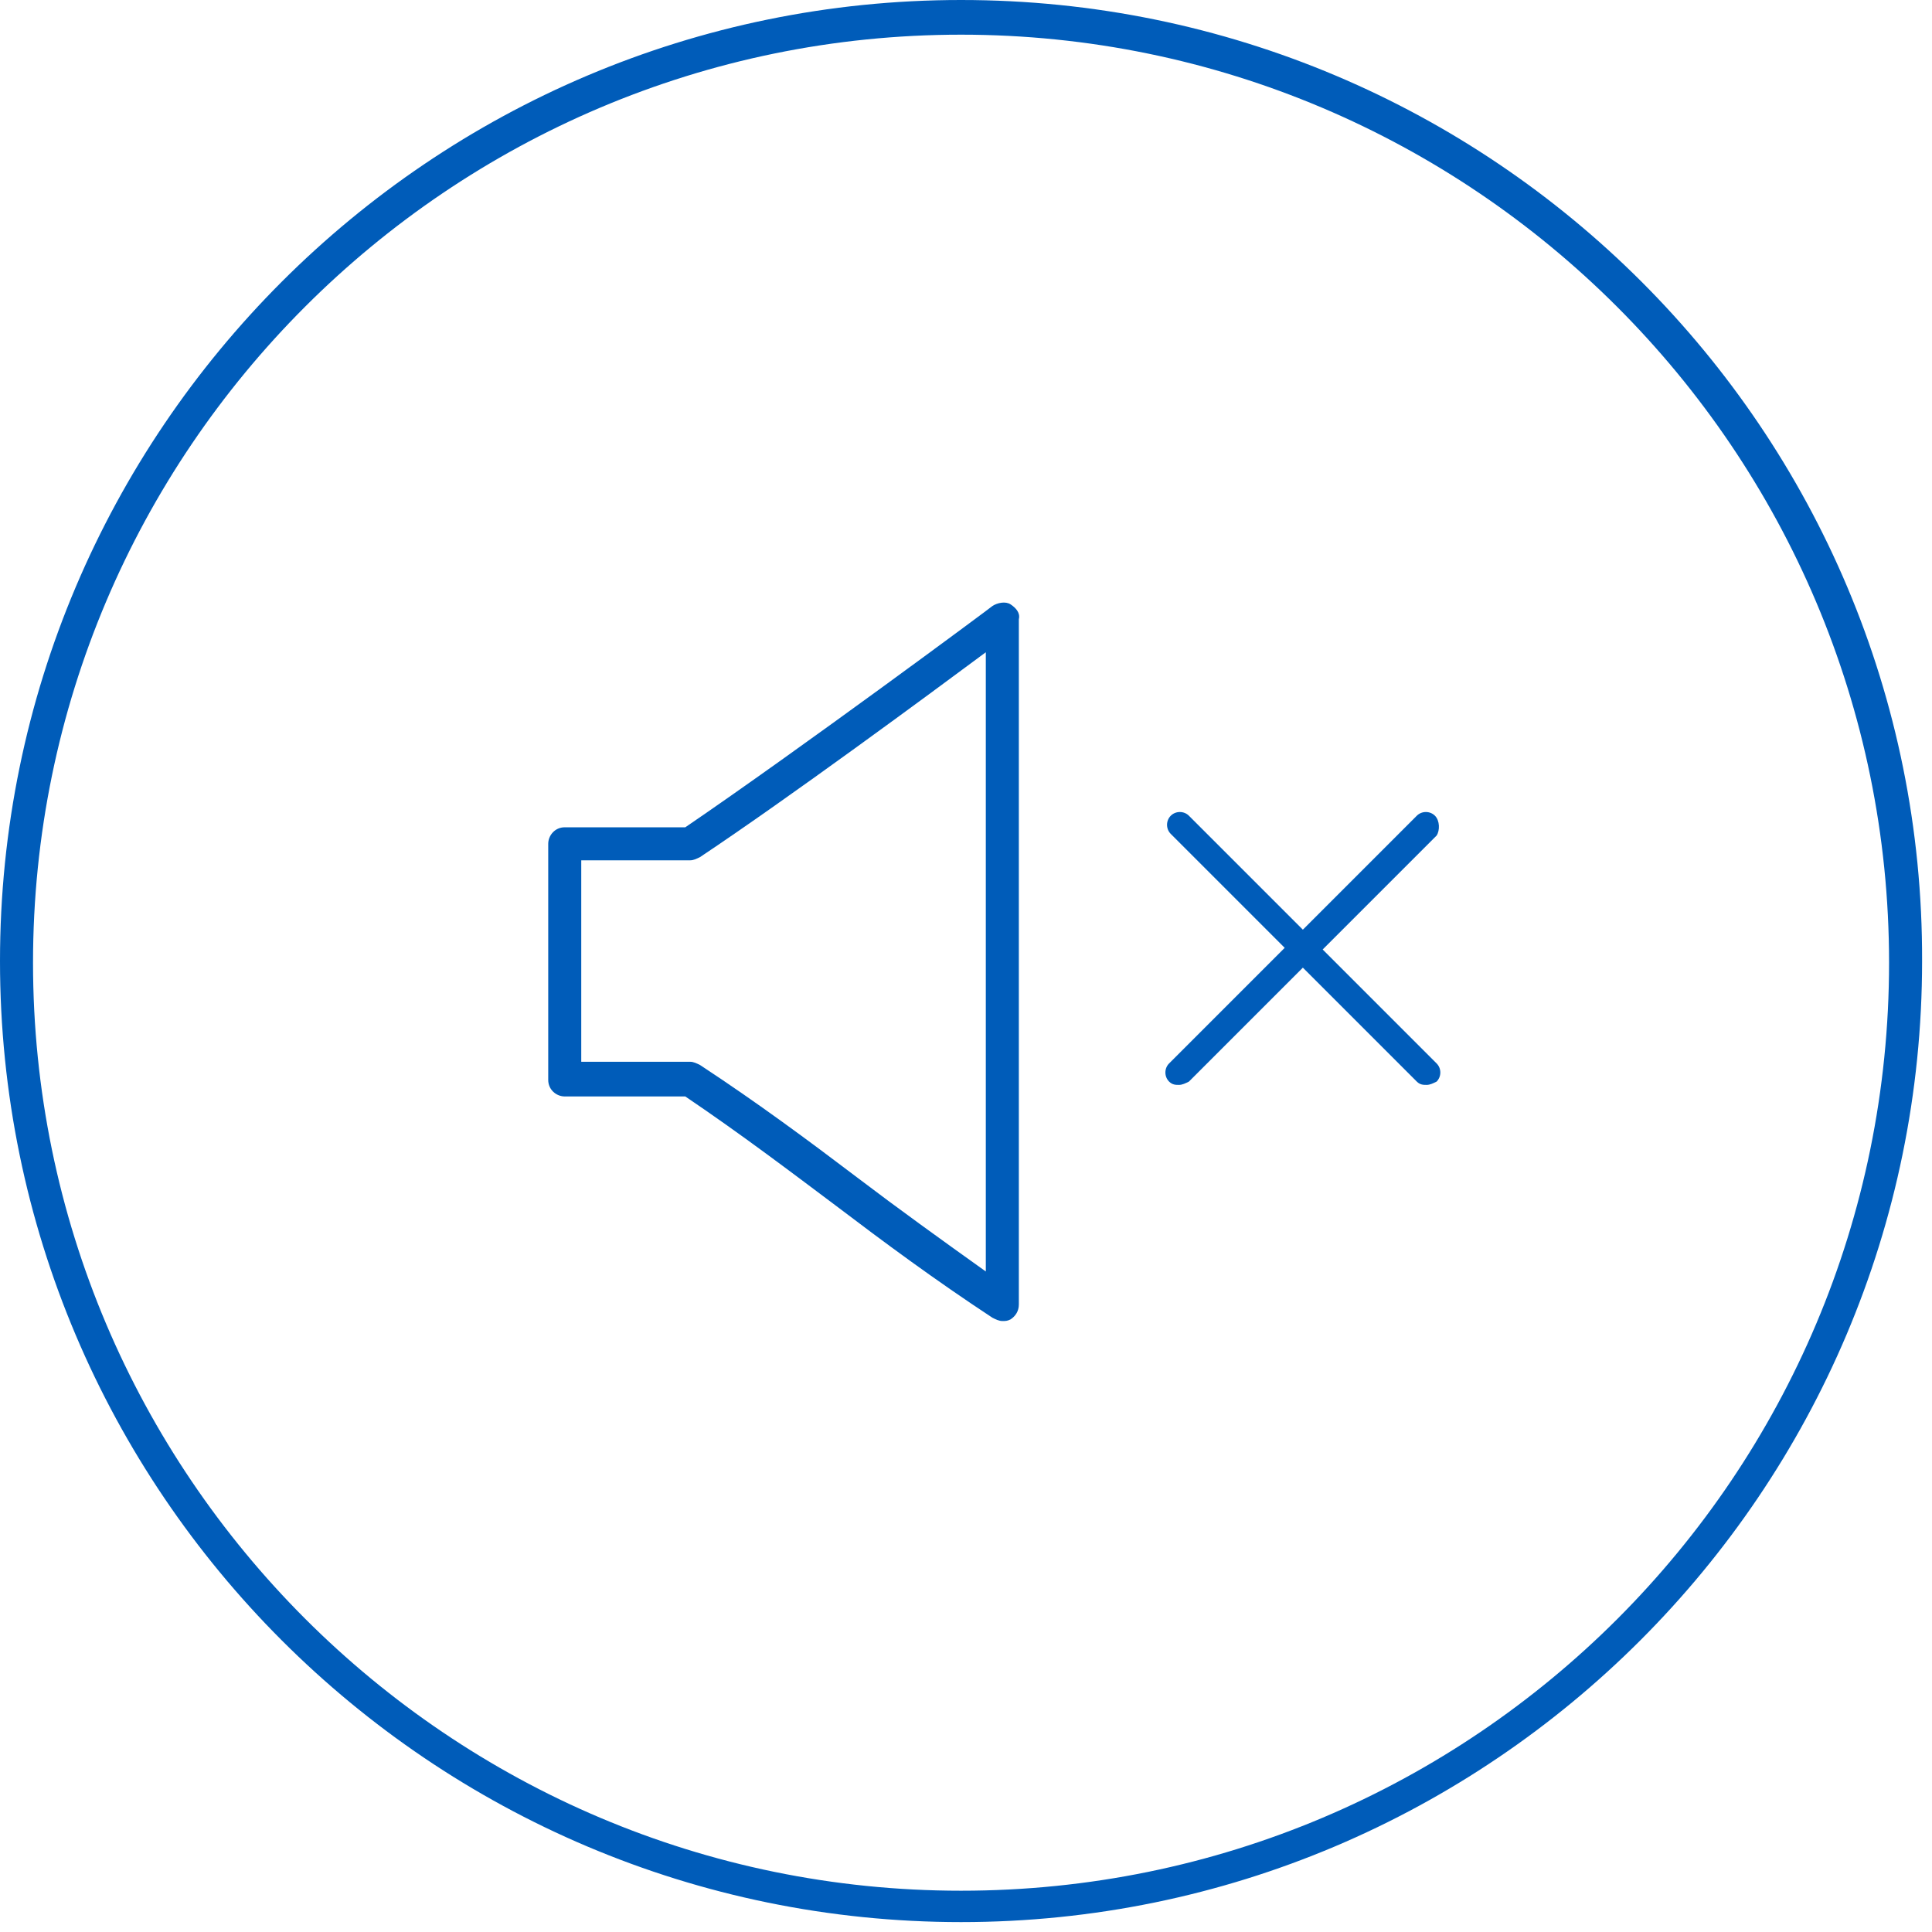 <svg width="117" height="117" viewBox="0 0 117 117" fill="none" xmlns="http://www.w3.org/2000/svg">
<path d="M58.2 0C26.1 0 0 26.1 0 58.2C0 90.3 26.1 116.4 58.2 116.4C90.3 116.4 116.4 90.3 116.4 58.2C116.5 26.1 90.4 0 58.2 0ZM58.2 114.5C27.2 114.5 2 89.3 2 58.3C2 27.3 27.2 2.1 58.2 2.1C89.2 2.1 114.4 27.3 114.4 58.3C114.4 89.3 89.3 114.5 58.2 114.5Z" fill="#005CB9"/>
<path d="M61.2 36.6C60.9 36.4 60.4 36.5 60.1 36.7C60 36.8 48.4 45.4 41.5 50.1H34.2C33.6 50.1 33.2 50.6 33.2 51.1V65.4C33.2 66 33.7 66.4 34.2 66.4H41.5C44.9 68.7 47.8 70.9 50.6 73C53.5 75.2 56.6 77.5 60.1 79.8C60.3 79.9 60.5 80 60.7 80C60.9 80 61 80 61.2 79.9C61.5 79.7 61.7 79.4 61.7 79V37.5C61.8 37.1 61.5 36.8 61.2 36.6ZM59.7 77C56.9 75 54.4 73.2 51.9 71.3C49 69.1 45.9 66.8 42.4 64.5C42.2 64.4 42 64.3 41.8 64.3H35.2V52.1H41.8C42 52.1 42.2 52 42.4 51.9C47.8 48.3 56.2 42.1 59.7 39.5V77Z" fill="#005CB9"/>
<path d="M86.9 49.4C86.6 49.1 86.1 49.1 85.8 49.4L78.9 56.3L72 49.4C71.7 49.1 71.2 49.1 70.9 49.4C70.6 49.7 70.6 50.2 70.9 50.5L77.8 57.4L70.8 64.4C70.5 64.7 70.5 65.2 70.8 65.5C71 65.7 71.2 65.7 71.4 65.7C71.6 65.7 71.8 65.6 72 65.5L78.9 58.6L85.8 65.5C86 65.7 86.2 65.7 86.4 65.7C86.6 65.7 86.8 65.6 87 65.5C87.3 65.2 87.3 64.7 87 64.4L80.1 57.5L87 50.6C87.2 50.3 87.2 49.7 86.9 49.4Z" fill="#005CB9"/>
</svg>
